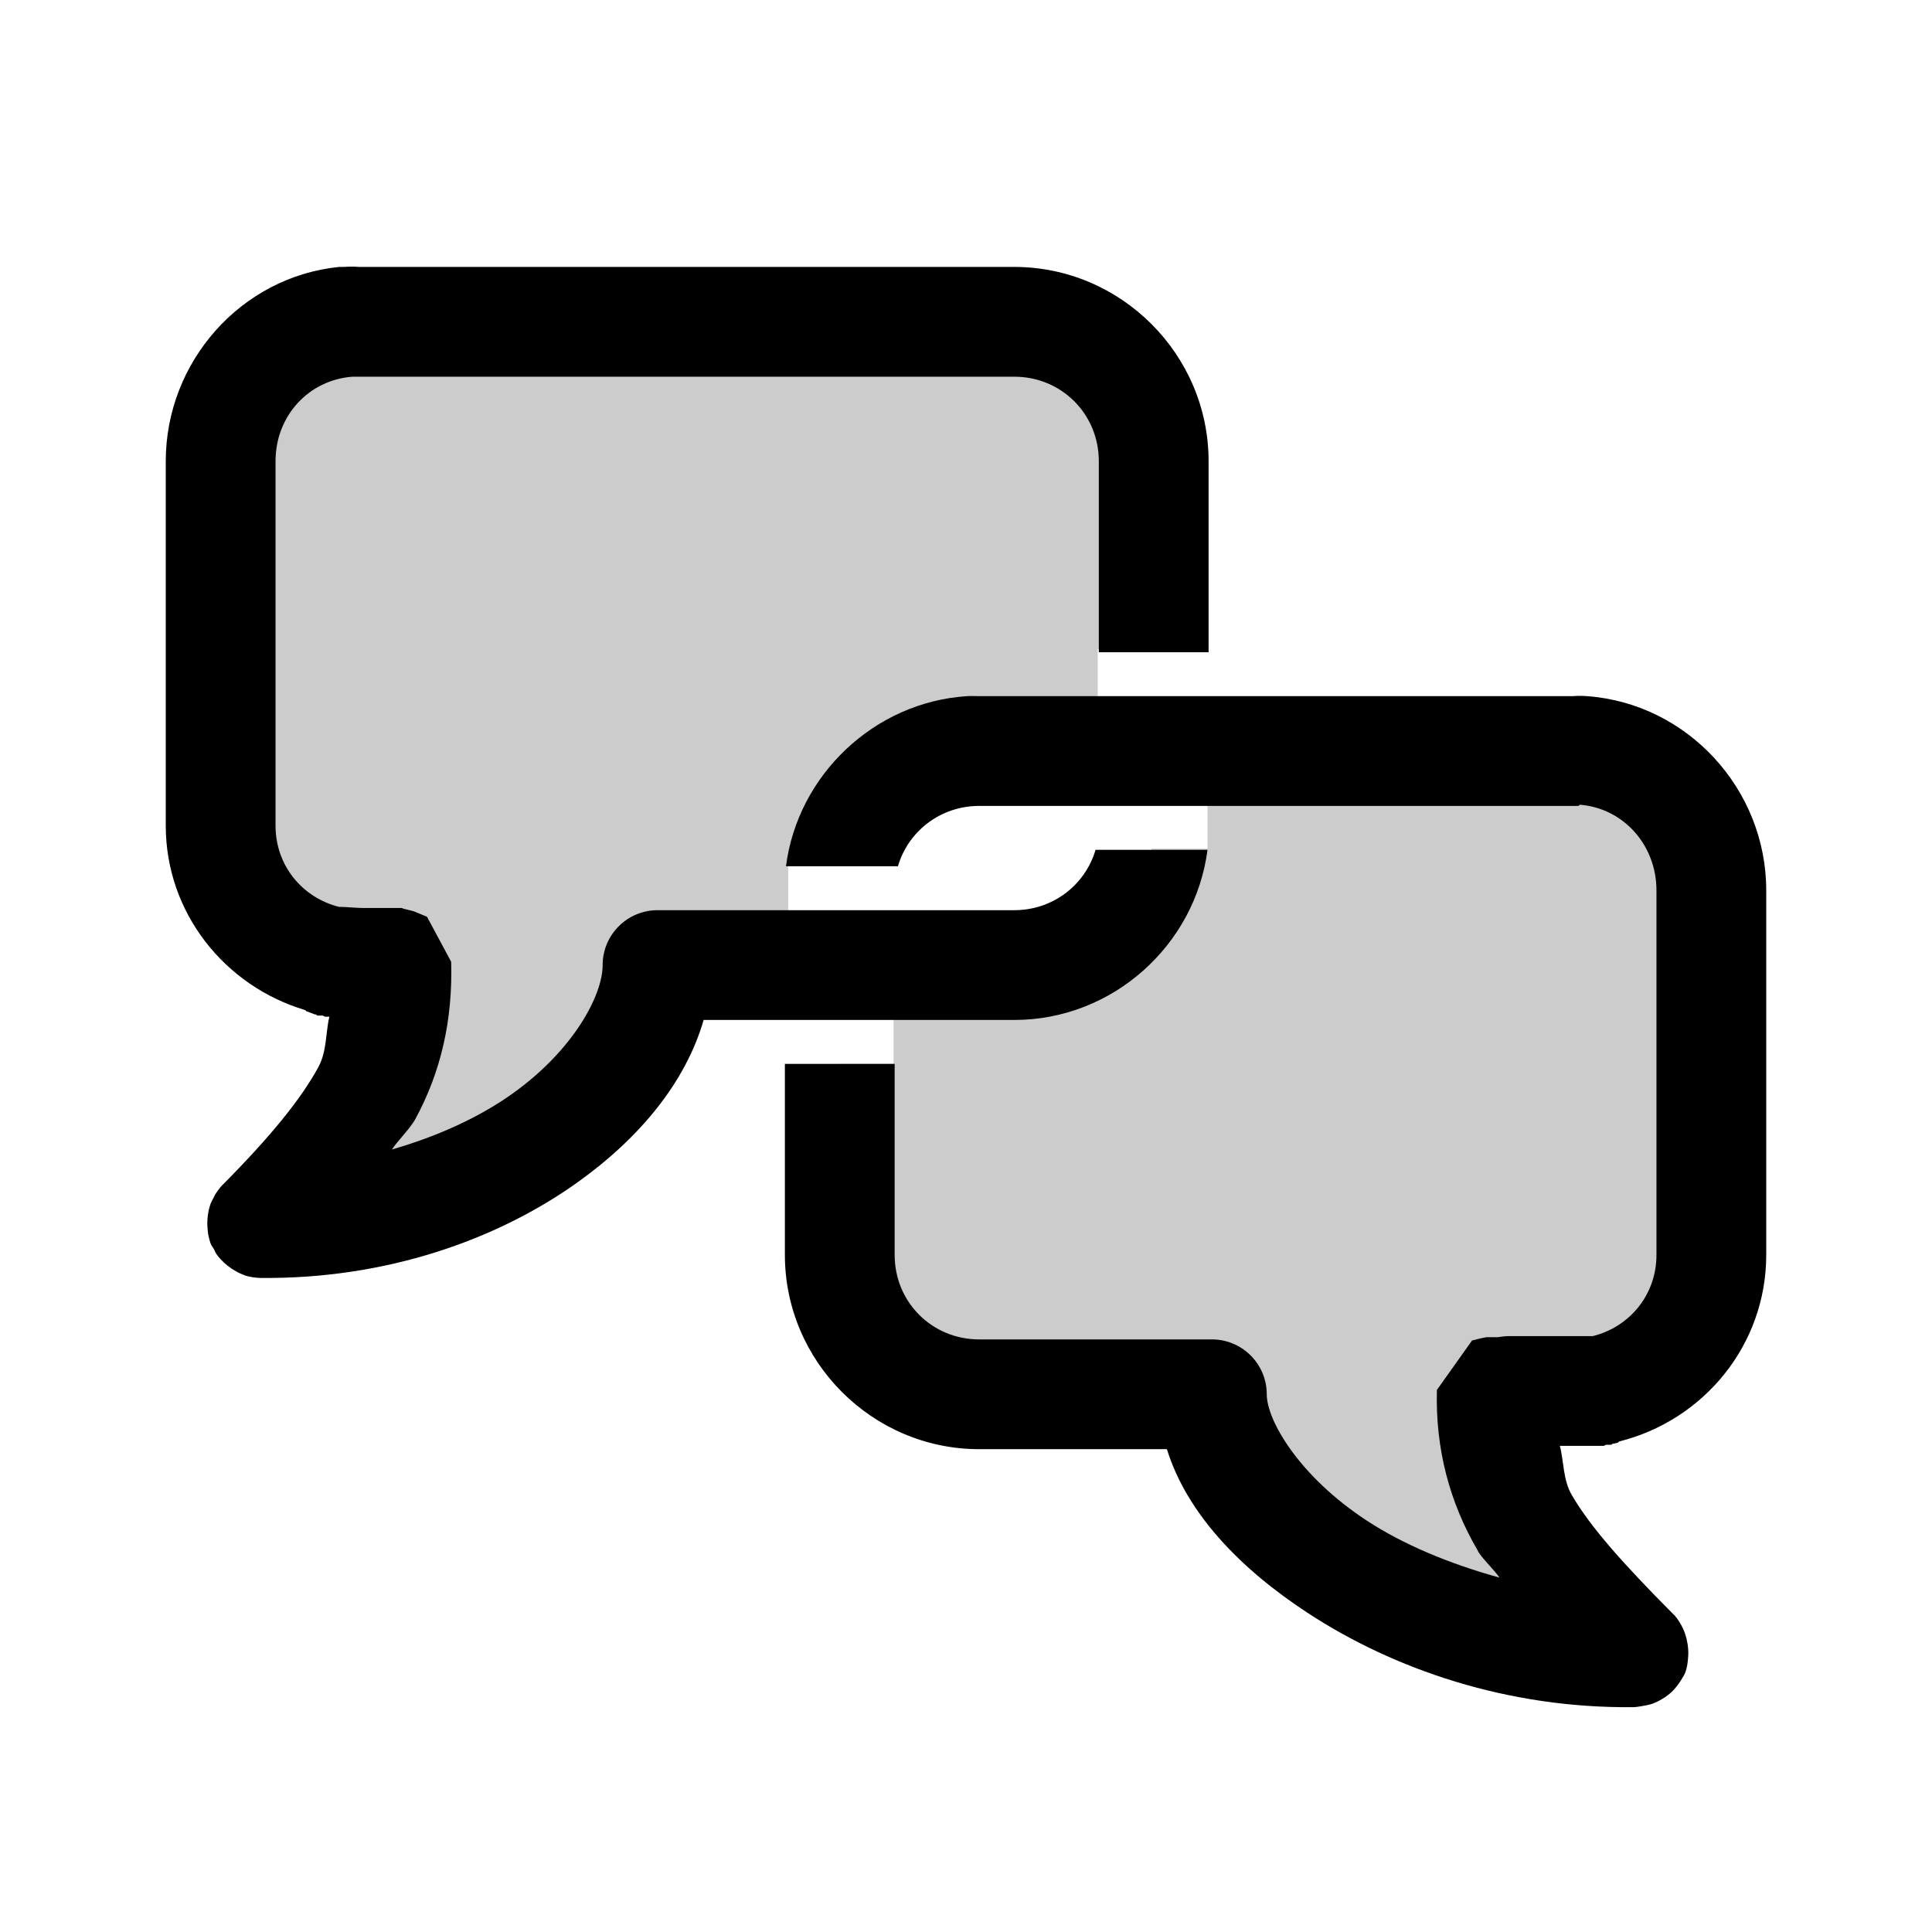 <?xml version="1.0" encoding="UTF-8" standalone="no"?>
<!-- Created with Inkscape (http://www.inkscape.org/) -->
<svg
   xmlns:svg="http://www.w3.org/2000/svg"
   xmlns="http://www.w3.org/2000/svg"
   version="1.0"
   width="55"
   height="55"
   id="Icon">
  <defs
     id="defs8" />
  <path
     d="M 34.375,21.38 L 34.375,24.161 L 32.781,24.161 C 32.47,26.042 30.844,27.474 28.875,27.474 L 25.438,27.474 L 25.438,30.286 L 23.906,30.286 L 23.906,35.724 C 23.906,37.916 25.683,39.693 27.875,39.693 L 34.5,39.693 C 34.492,42.945 40.016,47.109 46.5,47.036 C 43.702,44.215 42.387,42.514 42.469,39.63 C 42.469,39.63 42.494,39.631 42.5,39.63 C 42.832,39.621 45.419,39.608 45.594,39.599 C 47.375,39.213 48.719,37.625 48.719,35.724 L 48.719,25.349 C 48.719,23.26 47.142,21.535 45.094,21.38 C 44.993,21.373 44.884,21.38 44.781,21.38 L 34.375,21.38 z "
     style="fill:#cccccc;fill-opacity:1;fill-rule:nonzero;stroke:none;stroke-width:3.125;stroke-linecap:round;stroke-linejoin:round;stroke-miterlimit:4;stroke-dasharray:none;stroke-dashoffset:0;stroke-opacity:1"
     id="path2382" />
  <path
     d="M 9.594,9.161 C 7.706,9.466 6.281,11.154 6.281,13.13 L 6.281,23.505 C 6.281,25.406 7.625,26.994 9.406,27.38 C 9.609,27.389 11.178,27.402 11.281,27.411 C 11.363,30.295 10.236,31.997 7.438,34.818 C 13.922,34.89 18.727,30.726 18.719,27.474 L 22.438,27.474 L 22.438,24.536 L 24,24.536 C 24.37,22.728 25.957,21.38 27.875,21.38 L 31.25,21.38 L 31.25,18.474 L 32.844,18.474 L 32.844,13.13 C 32.844,10.939 31.067,9.161 28.875,9.161 L 10.219,9.161 C 10.116,9.161 10.007,9.154 9.906,9.161 C 9.903,9.162 9.881,9.162 9.875,9.161 C 9.87,9.161 9.849,9.161 9.844,9.161 C 9.839,9.161 9.818,9.162 9.812,9.161 C 9.806,9.161 9.784,9.161 9.781,9.161 C 9.77,9.162 9.731,9.162 9.719,9.161 C 9.715,9.161 9.691,9.161 9.688,9.161 C 9.657,9.166 9.624,9.157 9.594,9.161 z "
     style="fill:#cccccc;fill-opacity:1;fill-rule:nonzero;stroke:none;stroke-width:3.125;stroke-linecap:round;stroke-linejoin:round;stroke-miterlimit:4;stroke-dasharray:none;stroke-dashoffset:0;stroke-opacity:1"
     id="path2343" />
  <path
     d="M 9.656,7.599 C 6.861,7.88 4.719,10.298 4.719,13.13 L 4.719,23.505 C 4.719,25.991 6.403,28.075 8.688,28.755 C 8.69,28.758 8.719,28.786 8.719,28.786 C 8.719,28.787 8.969,28.88 8.969,28.88 C 8.971,28.88 8.997,28.88 9,28.88 C 9.006,28.884 9.023,28.907 9.031,28.911 C 9.034,28.913 9.059,28.91 9.062,28.911 C 9.067,28.912 9.089,28.911 9.094,28.911 C 9.098,28.911 9.121,28.912 9.125,28.911 C 9.128,28.911 9.154,28.912 9.156,28.911 C 9.165,28.913 9.18,28.91 9.188,28.911 C 9.201,28.915 9.24,28.94 9.25,28.943 C 9.254,28.944 9.278,28.942 9.281,28.943 C 9.291,28.944 9.306,28.943 9.312,28.943 C 9.317,28.942 9.34,28.943 9.344,28.943 C 9.349,28.943 9.37,28.943 9.375,28.943 C 9.27,29.396 9.306,29.935 9.062,30.38 C 8.565,31.292 7.706,32.35 6.344,33.724 C 6.337,33.731 6.319,33.748 6.312,33.755 C 6.274,33.798 6.221,33.865 6.188,33.911 C 6.171,33.935 6.14,33.981 6.125,34.005 C 6.106,34.038 6.079,34.097 6.062,34.13 C 6.046,34.164 6.014,34.221 6,34.255 C 5.922,34.465 5.89,34.719 5.906,34.943 C 5.913,35.017 5.92,35.119 5.938,35.193 C 5.954,35.257 5.975,35.349 6,35.411 C 6.022,35.465 6.067,35.517 6.094,35.568 C 6.112,35.601 6.135,35.661 6.156,35.693 C 6.188,35.739 6.245,35.806 6.281,35.849 C 6.294,35.863 6.331,35.898 6.344,35.911 C 6.35,35.918 6.368,35.936 6.375,35.943 C 6.504,36.064 6.682,36.184 6.844,36.255 C 6.887,36.273 6.955,36.304 7,36.318 C 7.126,36.355 7.271,36.376 7.406,36.38 C 10.986,36.42 14.148,35.295 16.438,33.661 C 18.216,32.392 19.52,30.805 20.031,29.036 L 28.875,29.036 C 31.677,29.036 34.027,26.905 34.375,24.193 L 31.188,24.193 C 30.895,25.191 29.977,25.911 28.875,25.911 L 18.719,25.911 C 17.856,25.912 17.156,26.611 17.156,27.474 C 17.158,28.328 16.328,29.893 14.594,31.13 C 13.659,31.798 12.484,32.34 11.156,32.724 C 11.316,32.486 11.583,32.222 11.75,31.974 C 11.767,31.947 11.798,31.907 11.812,31.88 C 12.556,30.517 12.89,29.034 12.844,27.38 C 12.844,27.38 12.156,26.099 12.156,26.099 C 12.156,26.099 11.781,25.943 11.781,25.943 C 11.781,25.943 11.573,25.887 11.531,25.88 C 11.489,25.873 11.455,25.855 11.438,25.849 C 11.434,25.848 11.409,25.85 11.406,25.849 C 11.395,25.848 11.382,25.849 11.375,25.849 C 11.371,25.849 11.347,25.849 11.344,25.849 C 11.326,25.848 11.296,25.849 11.281,25.849 C 11.274,25.849 11.258,25.849 11.25,25.849 C 11.188,25.847 11.091,25.851 11,25.849 C 10.819,25.846 10.579,25.852 10.344,25.849 C 10.108,25.846 9.891,25.821 9.719,25.818 C 9.694,25.817 9.678,25.818 9.656,25.818 C 8.618,25.56 7.844,24.651 7.844,23.505 L 7.844,13.13 C 7.844,11.83 8.796,10.817 10.031,10.724 C 10.063,10.723 10.129,10.724 10.219,10.724 L 28.875,10.724 C 30.219,10.724 31.281,11.786 31.281,13.13 L 31.281,18.568 L 34.406,18.568 L 34.406,13.13 C 34.406,10.091 31.914,7.599 28.875,7.599 L 10.219,7.599 C 10.169,7.595 10.011,7.582 9.781,7.599 C 9.737,7.602 9.701,7.595 9.656,7.599 z "
     style="fill:#000000;fill-opacity:1;fill-rule:nonzero;stroke:none;stroke-width:3.125;stroke-linecap:round;stroke-linejoin:round;stroke-miterlimit:4;stroke-dasharray:none;stroke-dashoffset:0;stroke-opacity:1"
     id="path2319" />
  <path
     d="M 27.531,19.818 C 24.888,19.987 22.708,22.064 22.375,24.661 L 25.562,24.661 C 25.855,23.663 26.773,22.943 27.875,22.943 L 44.781,22.943 C 44.826,22.943 44.875,22.945 44.906,22.943 C 44.913,22.942 44.932,22.944 44.938,22.943 C 44.947,22.941 44.963,22.913 44.969,22.911 C 44.972,22.912 44.998,22.911 45,22.911 C 46.221,23.019 47.156,24.059 47.156,25.349 L 47.156,35.724 C 47.156,36.87 46.382,37.779 45.344,38.036 C 45.341,38.036 45.315,38.037 45.312,38.036 C 45.244,38.037 45.186,38.036 45.094,38.036 C 44.803,38.039 44.422,38.033 44.031,38.036 C 43.641,38.04 43.233,38.033 42.938,38.036 C 42.808,38.038 42.708,38.061 42.625,38.068 C 42.619,38.068 42.599,38.068 42.594,38.068 C 42.548,38.068 42.505,38.067 42.469,38.068 C 42.465,38.068 42.442,38.068 42.438,38.068 C 42.432,38.068 42.414,38.067 42.406,38.068 C 42.401,38.067 42.382,38.068 42.375,38.068 C 42.371,38.068 42.349,38.068 42.344,38.068 C 42.338,38.068 42.319,38.067 42.312,38.068 C 42.27,38.075 42.157,38.099 42.156,38.099 C 42.156,38.099 41.906,38.161 41.906,38.161 C 41.906,38.162 40.906,39.568 40.906,39.568 C 40.859,41.253 41.272,42.778 42.062,44.13 C 42.072,44.147 42.083,44.176 42.094,44.193 C 42.254,44.43 42.528,44.683 42.688,44.911 C 41.273,44.522 39.949,43.971 38.906,43.286 C 36.981,42.024 36.061,40.433 36.062,39.693 C 36.062,38.83 35.363,38.13 34.5,38.13 L 27.875,38.13 C 26.531,38.13 25.469,37.068 25.469,35.724 L 25.469,30.286 L 22.344,30.286 L 22.344,35.724 C 22.344,38.763 24.836,41.255 27.875,41.255 L 33.219,41.255 C 33.789,43.083 35.296,44.65 37.219,45.911 C 39.671,47.52 42.919,48.639 46.5,48.599 C 46.58,48.599 46.673,48.579 46.75,48.568 C 46.837,48.553 46.949,48.533 47.031,48.505 C 47.23,48.433 47.44,48.306 47.594,48.161 C 47.683,48.074 47.777,47.957 47.844,47.849 C 47.884,47.782 47.939,47.704 47.969,47.63 C 48.036,47.464 48.054,47.272 48.062,47.099 C 48.068,46.907 48.032,46.686 47.969,46.505 C 47.952,46.46 47.927,46.392 47.906,46.349 C 47.85,46.237 47.771,46.102 47.688,46.005 C 47.674,45.991 47.639,45.957 47.625,45.943 C 47.618,45.936 47.601,45.918 47.594,45.911 C 46.22,44.526 45.289,43.49 44.75,42.568 C 44.489,42.122 44.523,41.602 44.406,41.161 C 44.664,41.159 44.925,41.163 45.125,41.161 C 45.273,41.16 45.409,41.163 45.5,41.161 C 45.523,41.161 45.549,41.161 45.562,41.161 C 45.569,41.162 45.585,41.162 45.594,41.161 C 45.598,41.162 45.62,41.161 45.625,41.161 C 45.631,41.161 45.649,41.162 45.656,41.161 C 45.665,41.158 45.705,41.136 45.719,41.13 C 45.721,41.13 45.747,41.131 45.75,41.13 C 45.785,41.129 45.875,41.13 45.875,41.13 C 45.88,41.127 45.896,41.104 45.906,41.099 C 45.91,41.097 45.934,41.1 45.938,41.099 C 45.98,41.09 46.02,41.078 46.062,41.068 C 46.063,41.068 46.092,41.038 46.094,41.036 C 48.498,40.435 50.281,38.293 50.281,35.724 L 50.281,25.349 C 50.281,22.471 48.048,20.034 45.188,19.818 C 44.958,19.8 44.825,19.814 44.781,19.818 L 27.875,19.818 C 27.756,19.818 27.648,19.81 27.531,19.818 z "
     style="fill:#000000;fill-opacity:1;fill-rule:nonzero;stroke:none;stroke-width:3.125;stroke-linecap:round;stroke-linejoin:round;stroke-miterlimit:4;stroke-dasharray:none;stroke-dashoffset:0;stroke-opacity:1"
     id="path2321" />
</svg>
